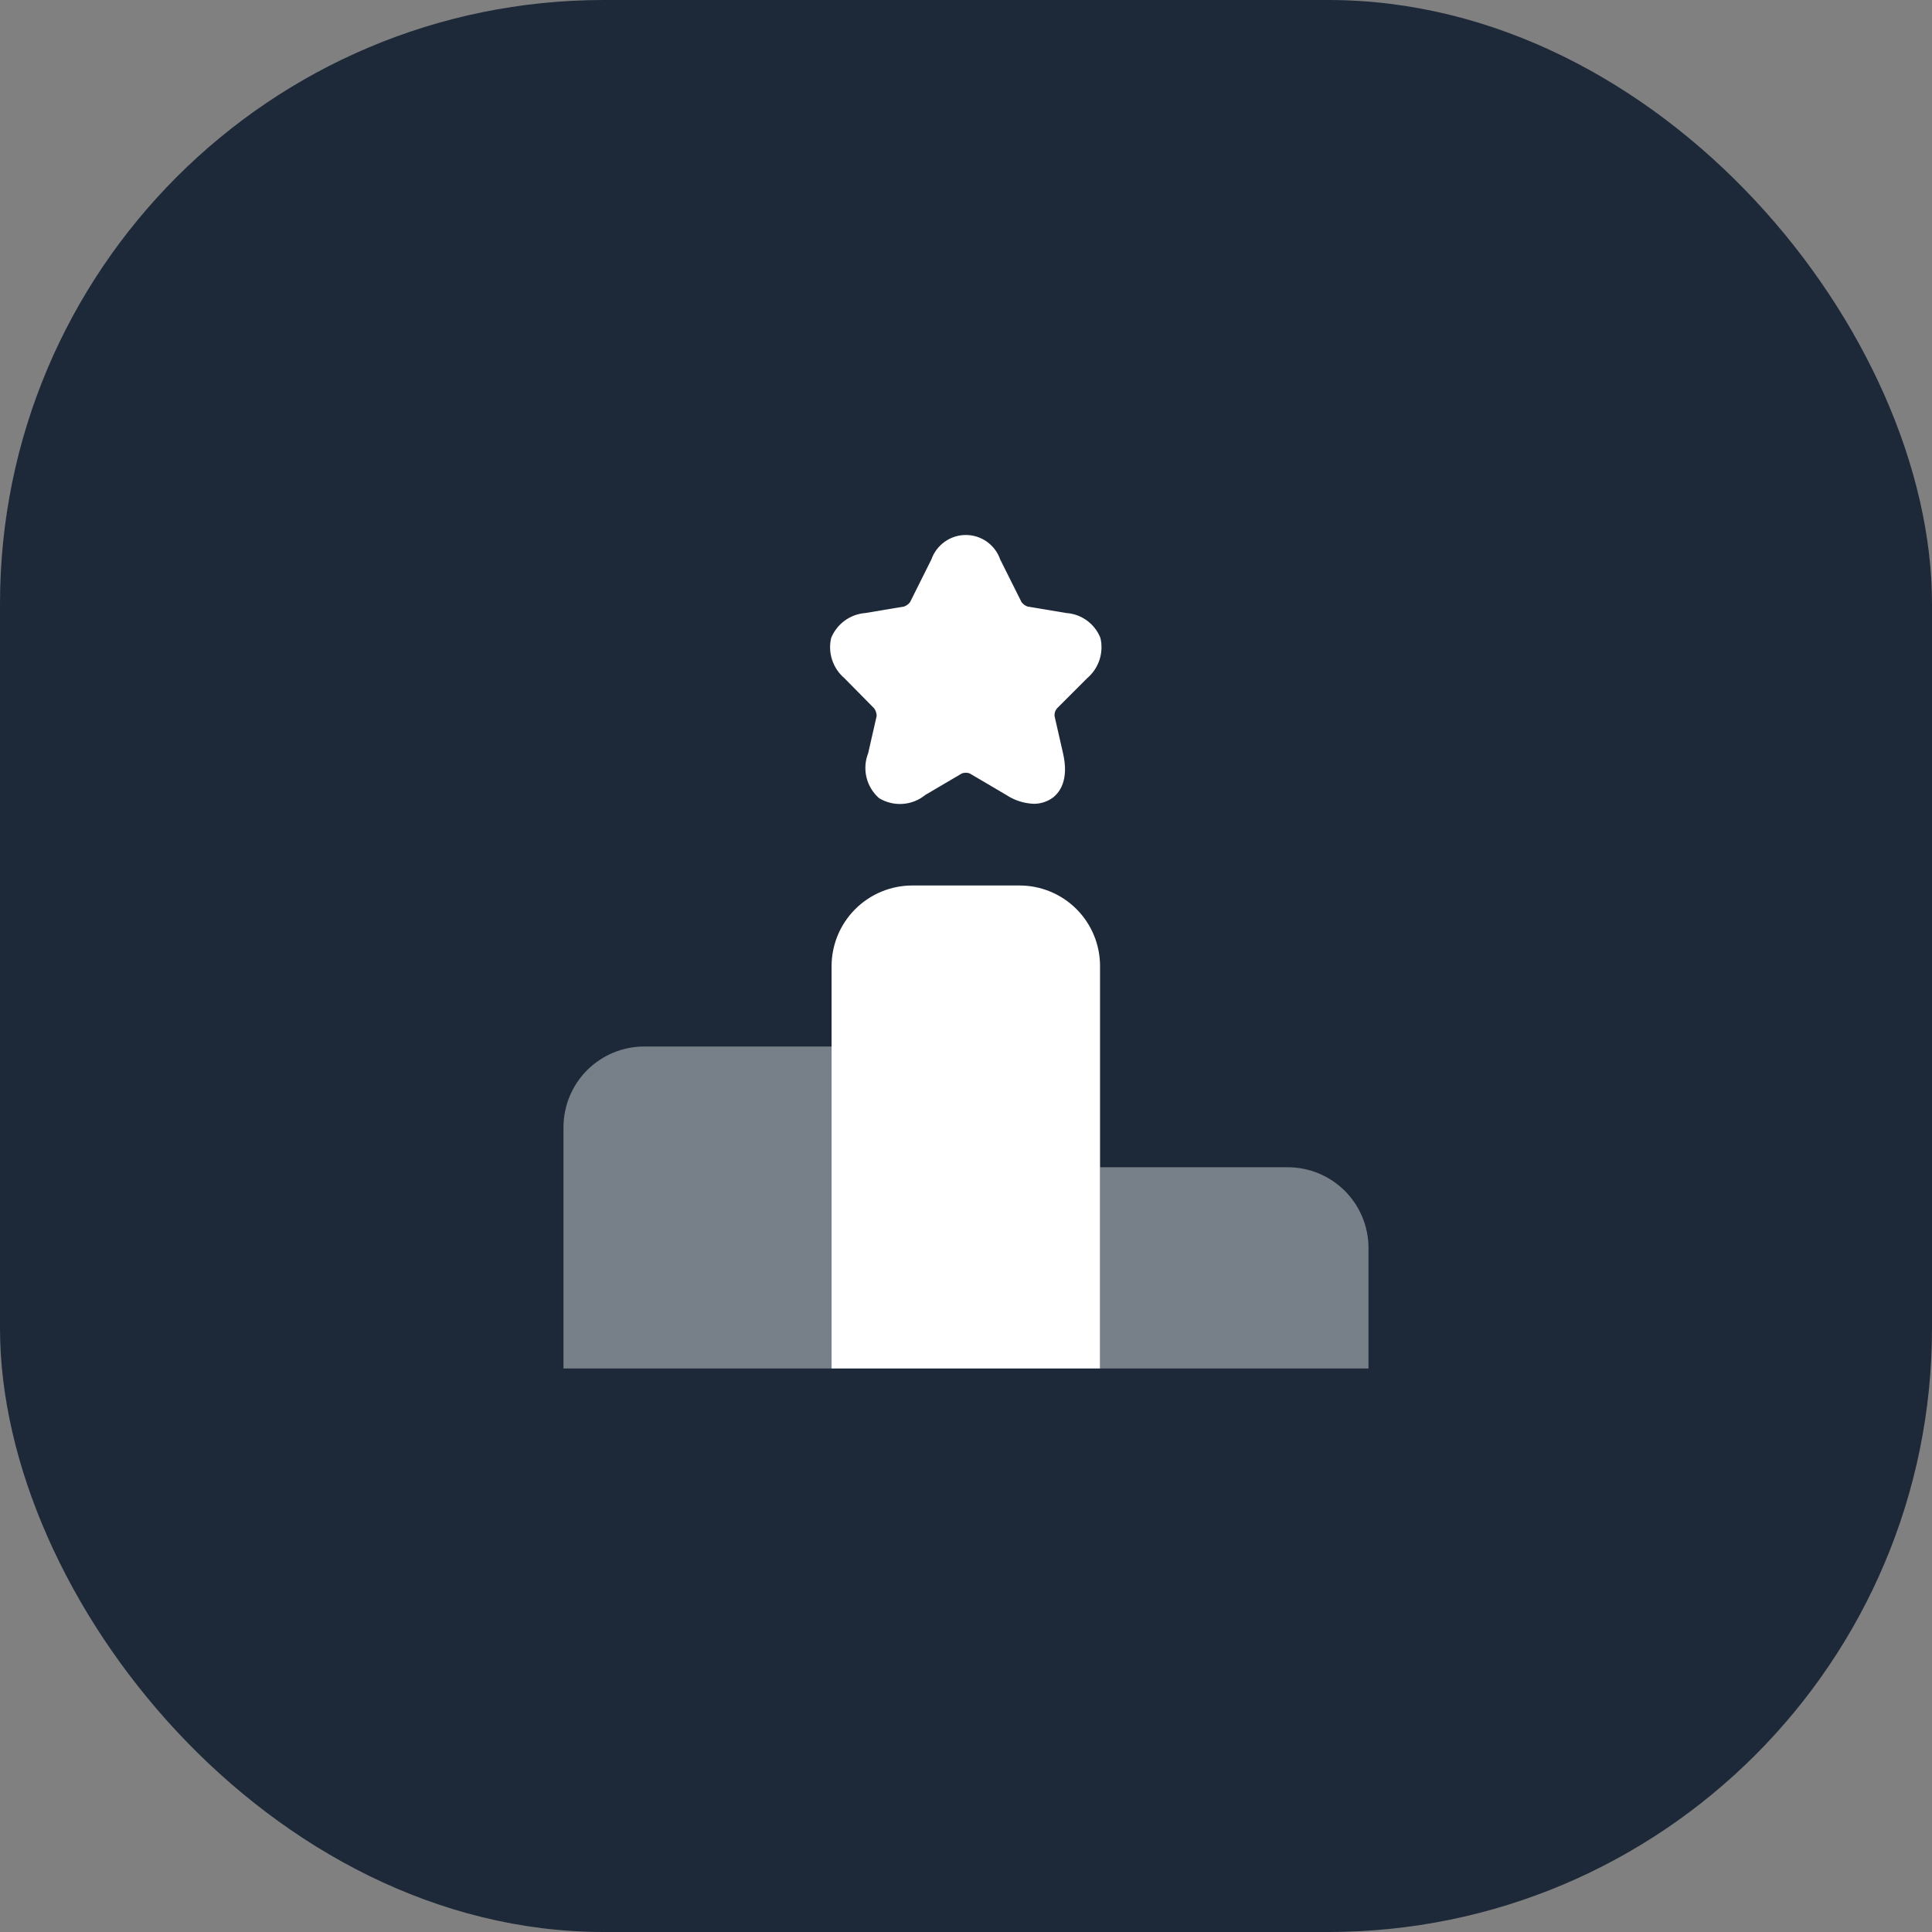 <svg width="64" height="64" viewBox="0 0 64 64" fill="none" xmlns="http://www.w3.org/2000/svg">
<rect x="0" y="0" width="64" height="64" fill="#808080" stroke="none"/>
<rect width="64" height="64" rx="20" fill="#1D2939"/>
<g clip-path="url(#clip0_71_16790)">
<path opacity="0.4" d="M27.56 34.667H21.333C20.627 34.669 19.95 34.95 19.45 35.45C18.95 35.95 18.669 36.627 18.666 37.333V45.333H27.56V34.667Z" fill="white"/>
<path d="M33.773 29.333H30.213C29.507 29.335 28.83 29.617 28.33 30.117C27.831 30.616 27.549 31.293 27.547 32V45.333H36.44V32C36.44 31.293 36.159 30.614 35.659 30.114C35.159 29.614 34.481 29.333 33.773 29.333Z" fill="white"/>
<path opacity="0.4" d="M42.667 38.667H36.44V45.333H45.333V41.333C45.331 40.627 45.05 39.95 44.55 39.45C44.05 38.95 43.373 38.669 42.667 38.667Z" fill="white"/>
<path d="M36.013 22.467C36.202 22.306 36.343 22.097 36.421 21.862C36.498 21.627 36.51 21.375 36.453 21.133C36.362 20.903 36.207 20.703 36.006 20.556C35.806 20.41 35.568 20.323 35.32 20.307L34.04 20.093C33.961 20.065 33.891 20.014 33.84 19.947L33.133 18.533C33.051 18.296 32.897 18.091 32.693 17.946C32.489 17.8 32.244 17.722 31.993 17.722C31.743 17.722 31.498 17.8 31.294 17.946C31.09 18.091 30.936 18.296 30.853 18.533L30.147 19.947C30.096 20.014 30.026 20.065 29.947 20.093L28.667 20.307C28.42 20.326 28.183 20.413 27.983 20.559C27.782 20.705 27.627 20.904 27.533 21.133C27.477 21.375 27.488 21.627 27.566 21.862C27.643 22.097 27.785 22.306 27.973 22.467L28.96 23.467C29.012 23.541 29.04 23.629 29.04 23.72L28.76 24.947C28.659 25.202 28.639 25.483 28.703 25.75C28.768 26.018 28.913 26.259 29.12 26.44C29.355 26.583 29.629 26.649 29.904 26.63C30.178 26.611 30.44 26.507 30.653 26.333L31.853 25.627C31.897 25.607 31.945 25.597 31.993 25.597C32.042 25.597 32.089 25.607 32.133 25.627L33.333 26.333C33.607 26.515 33.925 26.616 34.253 26.627C34.468 26.626 34.677 26.561 34.853 26.44C35.08 26.28 35.427 25.867 35.213 24.947L34.933 23.72C34.929 23.674 34.934 23.629 34.948 23.585C34.962 23.542 34.984 23.501 35.013 23.467L36.013 22.467Z" fill="white"/>
</g>
<defs>
<clipPath id="clip0_71_16790">
<rect width="32" height="32" fill="white" transform="translate(16 16)"/>
</clipPath>
</defs>
</svg>
